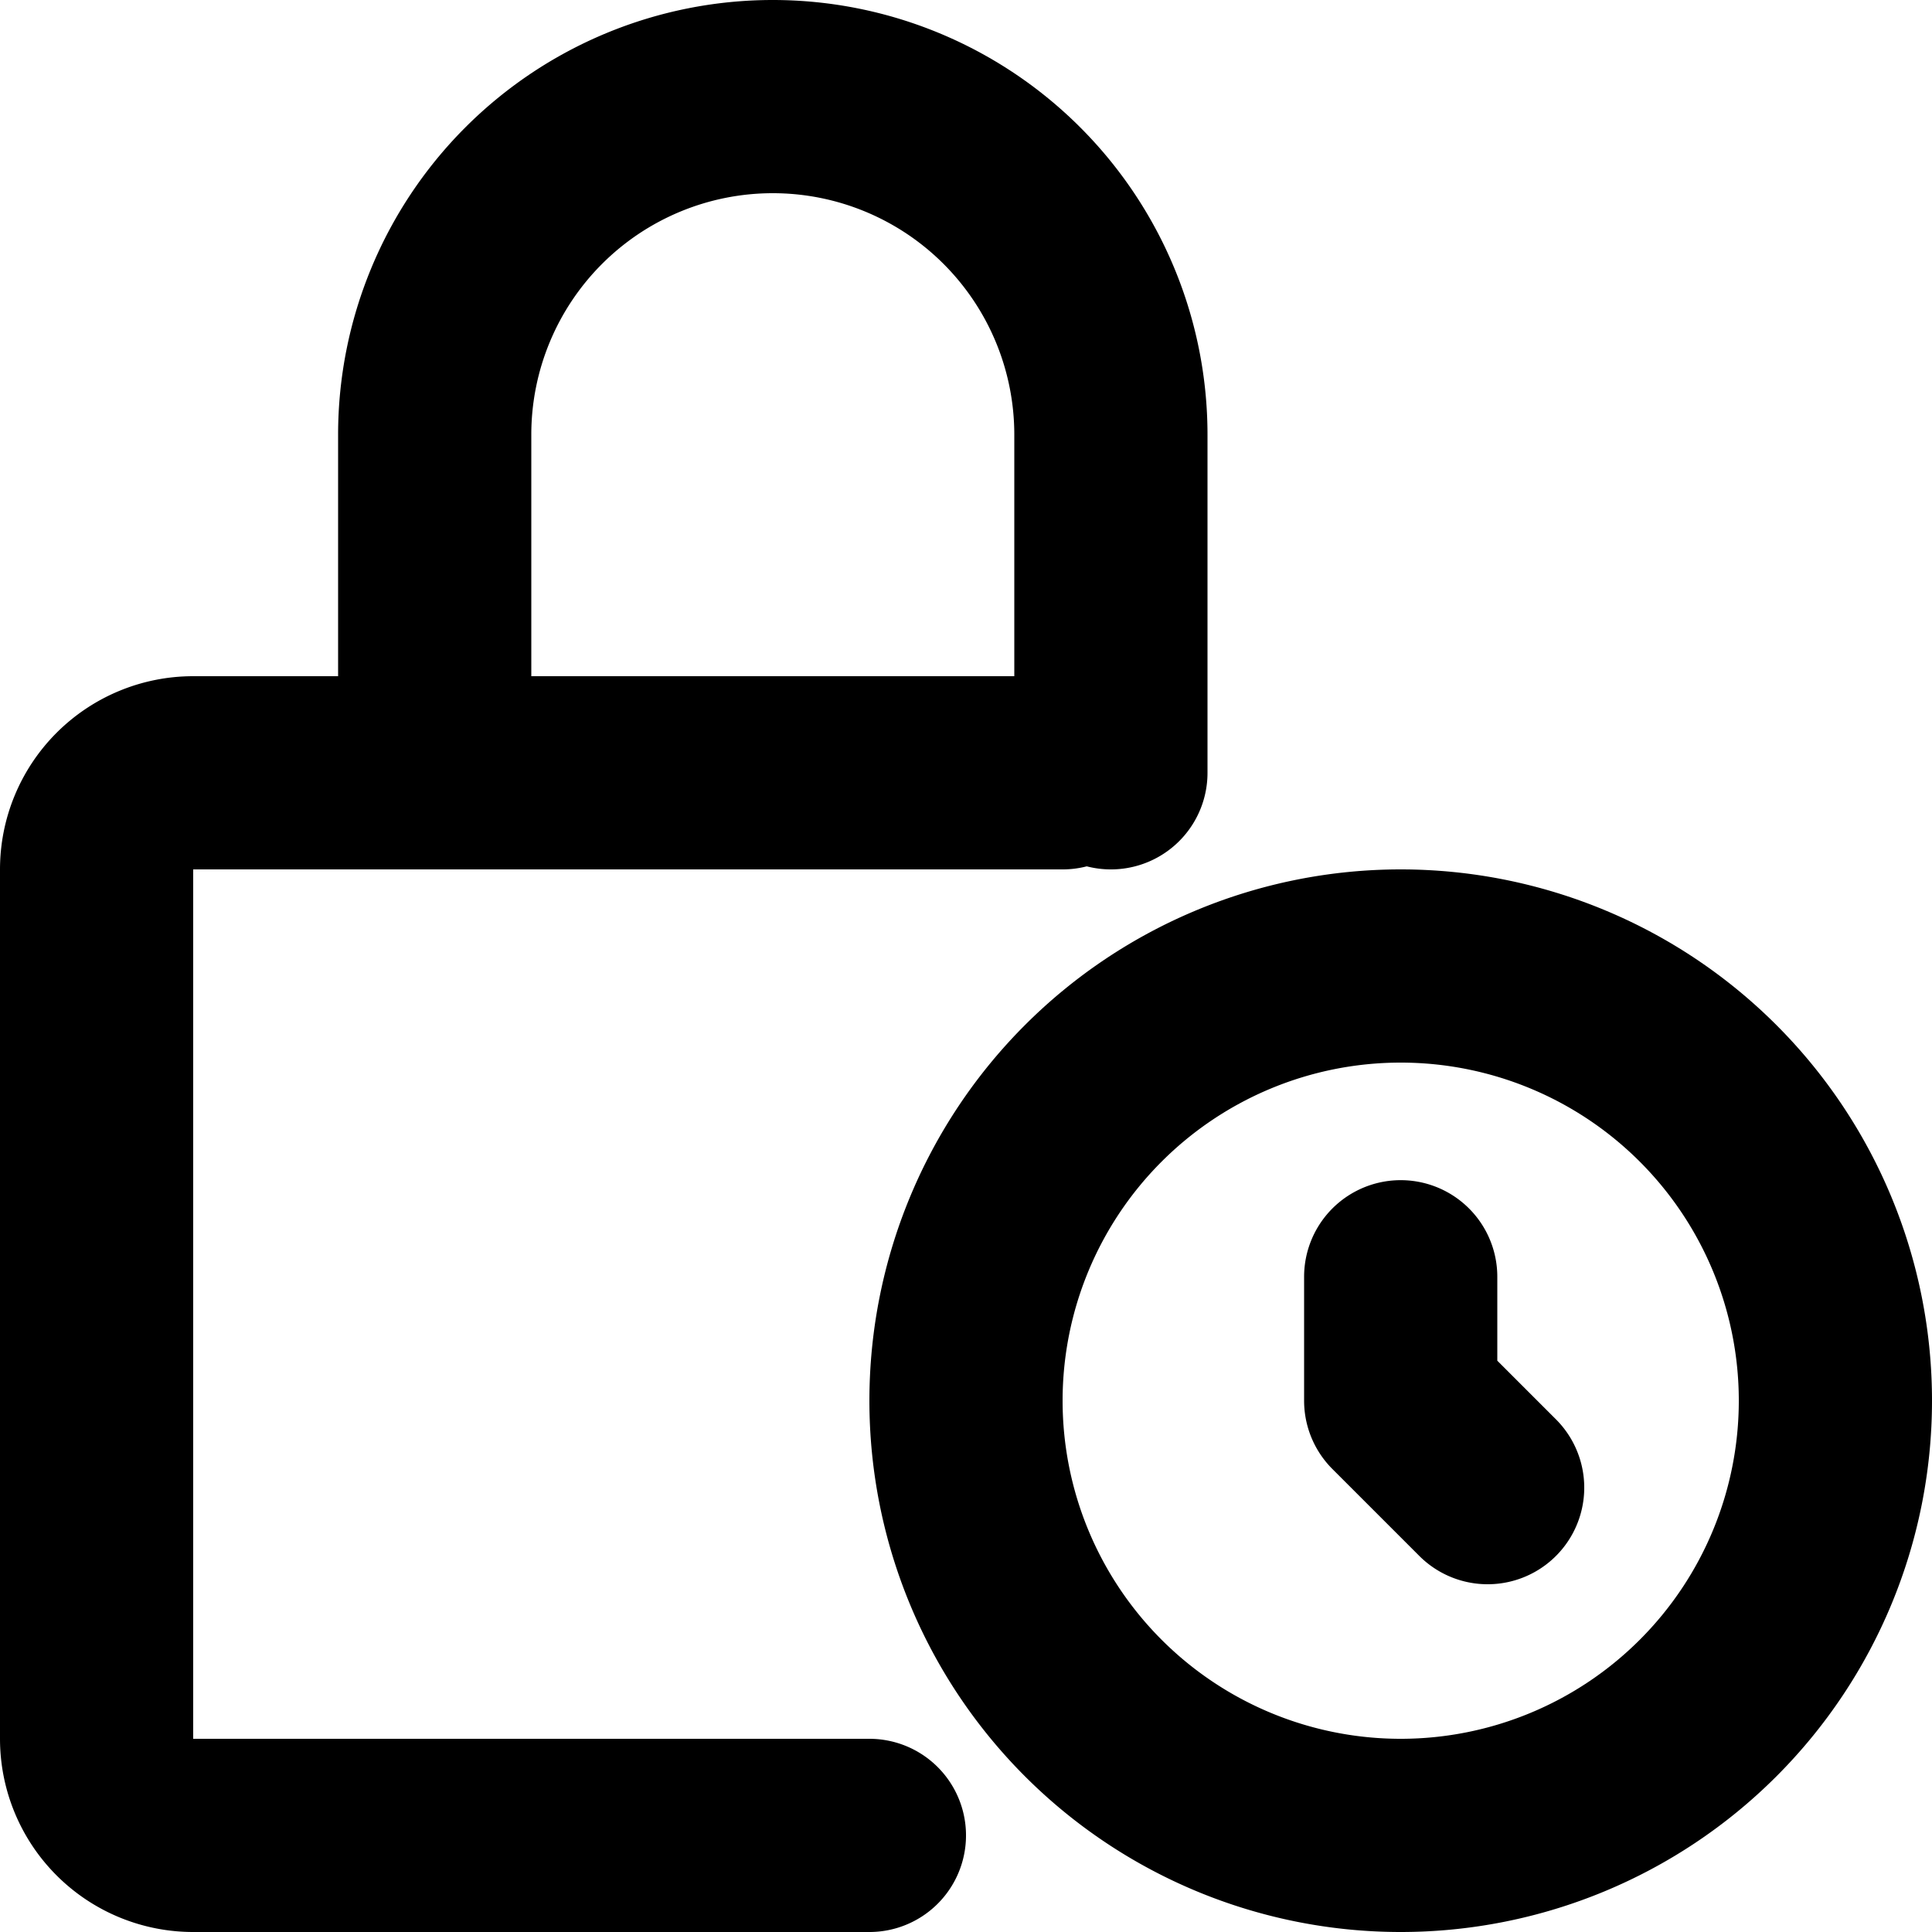 <svg xmlns="http://www.w3.org/2000/svg" width="20" height="20" fill="none" viewBox="0 0 20 20">
  <path stroke="currentColor" stroke-linecap="round" stroke-linejoin="round" stroke-width="2" d="M11 8H2a1 1 0 0 0-1 1v9a1 1 0 0 0 1 1h7m2.5-11V4.5a3.5 3.5 0 0 0-7 0V8m10 5.217V14.5l.9.9m3.6-.9a4.5 4.5 0 1 1-9 0 4.5 4.5 0 0 1 9 0Z"/>
</svg>
